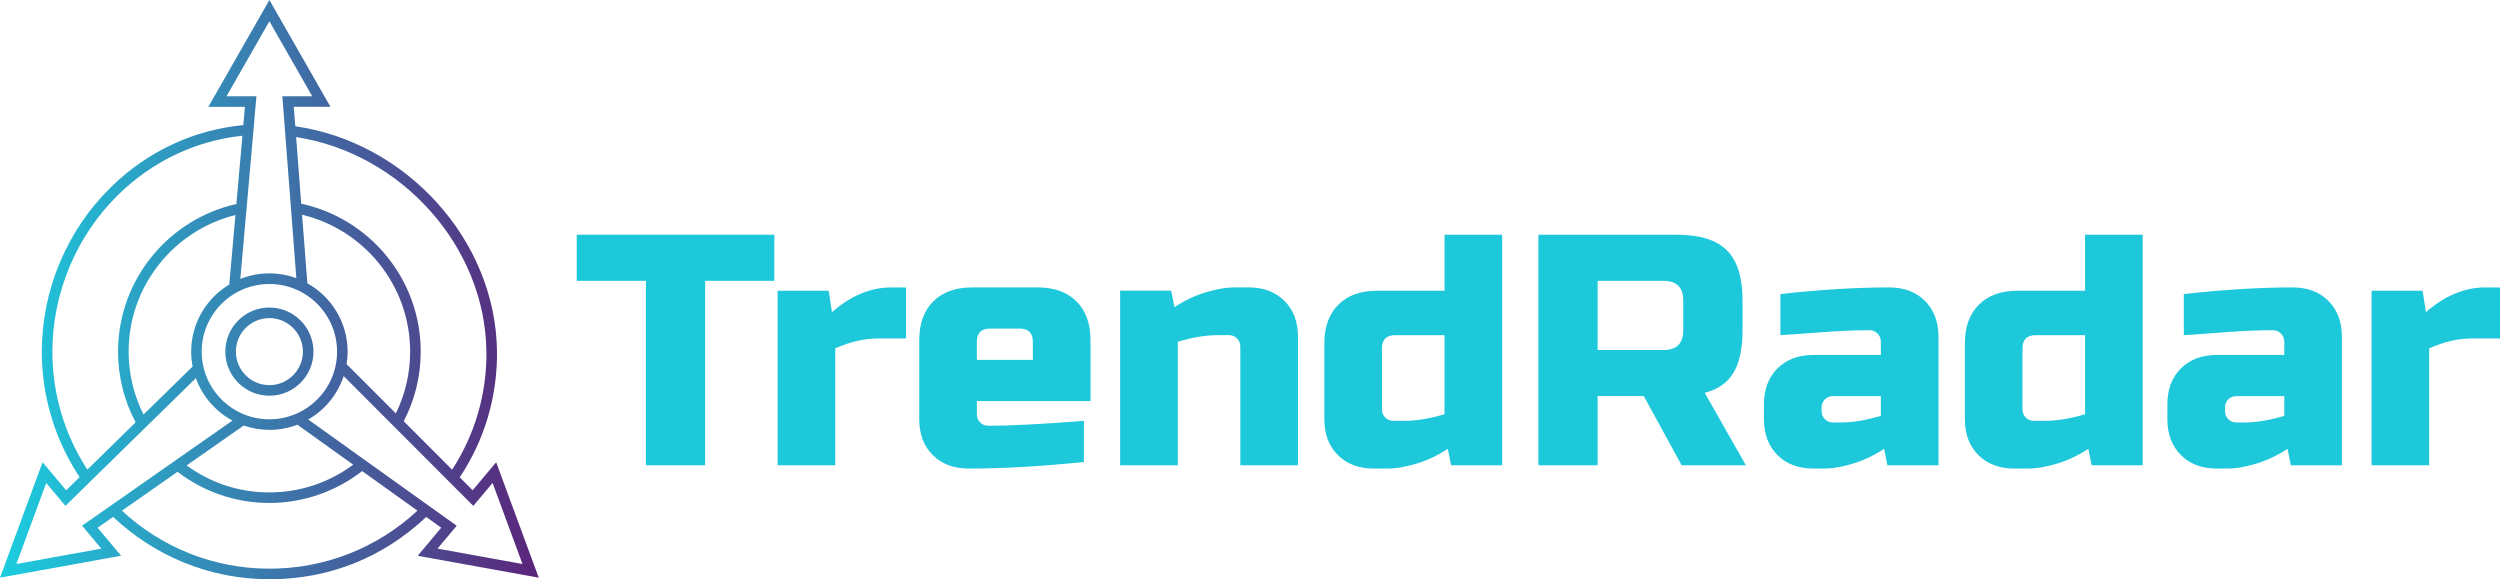 <?xml version="1.0" encoding="UTF-8"?>
<svg id="Layer_2" data-name="Layer 2" xmlns="http://www.w3.org/2000/svg" xmlns:xlink="http://www.w3.org/1999/xlink" viewBox="0 0 1159.1 268.56">
  <defs>
    <style>
      .cls-1 {
        fill: #1dc8db;
      }

      .cls-2 {
        fill: url(#linear-gradient);
      }
    </style>
    <linearGradient id="linear-gradient" x1="0" y1="134.28" x2="249.79" y2="134.28" gradientUnits="userSpaceOnUse">
      <stop offset="0" stop-color="#1bcedf"/>
      <stop offset="1" stop-color="#5b247a"/>
    </linearGradient>
  </defs>
  <g id="Layer_1-2" data-name="Layer 1">
    <g>
      <path class="cls-1" d="M326.95,215.71h-27.49v-85.51h-32.06v-21.38h91.61v21.38h-32.07v85.51Z"/>
      <path class="cls-1" d="M407.11,156.93c-6.41,0-13.03,1.53-19.85,4.58v54.21h-26.72v-80.93h23.67l1.53,9.93c8.75-7.64,17.92-11.45,27.48-11.45h6.87v23.67h-12.98Z"/>
      <path class="cls-1" d="M502.54,214.19c-19.65,2.03-37.46,3.05-53.44,3.05-6.92,0-12.47-2.08-16.64-6.26-4.18-4.17-6.26-9.72-6.26-16.64v-36.65c0-7.63,2.16-13.61,6.49-17.94,4.32-4.33,10.31-6.49,17.94-6.49h30.54c7.63,0,13.61,2.16,17.94,6.49,4.33,4.33,6.49,10.31,6.49,17.94v28.25h-52.68v6.11c0,1.53.51,2.8,1.53,3.82,1.02,1.02,2.29,1.53,3.82,1.53,10.08,0,24.84-.76,44.28-2.29v19.09ZM459.02,152.35c-4.07,0-6.11,2.04-6.11,6.11v8.4h25.96v-8.4c0-4.07-2.04-6.11-6.11-6.11h-13.74Z"/>
      <path class="cls-1" d="M564.38,155.4c-5.4,0-11.5,1.02-18.32,3.05v57.26h-26.72v-80.93h23.67l1.53,7.63c4.78-3.15,9.7-5.47,14.73-6.95,5.04-1.47,9.29-2.21,12.75-2.21h6.87c6.92,0,12.47,2.09,16.64,6.26,4.18,4.18,6.26,9.72,6.26,16.64v59.55h-26.72v-54.97c0-1.53-.51-2.8-1.53-3.82-1.02-1.02-2.29-1.53-3.82-1.53h-5.35Z"/>
      <path class="cls-1" d="M672.79,215.71l-1.53-7.63c-4.79,3.16-9.7,5.47-14.73,6.95-5.04,1.47-9.29,2.21-12.75,2.21h-6.87c-6.92,0-12.47-2.08-16.64-6.26-4.18-4.17-6.26-9.72-6.26-16.64v-35.12c0-7.64,2.16-13.61,6.49-17.94,4.32-4.33,10.31-6.49,17.94-6.49h31.3v-25.96h26.72v106.88h-23.67ZM651.41,195.1c5.4,0,11.5-1.02,18.33-3.05v-36.65h-22.9c-4.07,0-6.11,2.04-6.11,6.11v28.25c0,1.53.51,2.8,1.53,3.82,1.02,1.02,2.29,1.53,3.82,1.53h5.34Z"/>
      <path class="cls-1" d="M713.25,108.83h64.13c10.69,0,18.45,2.42,23.29,7.25,4.83,4.84,7.25,12.6,7.25,23.28v13.74c0,8.45-1.4,15.02-4.2,19.7-2.8,4.68-7.25,7.79-13.36,9.31l19.09,33.59h-29.78l-17.56-32.07h-21.38v32.07h-27.48v-106.88ZM780.43,139.37c0-6.11-3.05-9.16-9.16-9.16h-30.54v32.07h30.54c6.11,0,9.16-3.05,9.16-9.16v-13.74Z"/>
      <path class="cls-1" d="M825.47,136.31c18.63-2.03,35.43-3.05,50.39-3.05,6.92,0,12.47,2.09,16.64,6.26,4.17,4.18,6.26,9.72,6.26,16.64v59.55h-23.67l-1.53-7.63c-4.78,3.16-9.7,5.47-14.73,6.95-5.04,1.47-9.29,2.21-12.75,2.21h-5.34c-6.92,0-12.47-2.08-16.64-6.26-4.18-4.17-6.26-9.72-6.26-16.64v-6.87c0-6.92,2.08-12.47,6.26-16.64,4.17-4.17,9.72-6.26,16.64-6.26h31.3v-6.11c0-1.53-.51-2.8-1.53-3.82-1.02-1.02-2.29-1.53-3.82-1.53-6.62,0-13.92.31-21.91.92-7.99.61-14.43,1.07-19.32,1.37v-19.09ZM853.72,195.86c5.39,0,11.5-1.02,18.32-3.05v-9.16h-22.14c-1.53,0-2.8.51-3.82,1.53s-1.53,2.29-1.53,3.82v1.53c0,1.53.51,2.8,1.53,3.82,1.02,1.02,2.29,1.53,3.82,1.53h3.82Z"/>
      <path class="cls-1" d="M969.77,215.71l-1.53-7.63c-4.79,3.16-9.7,5.47-14.73,6.95-5.04,1.47-9.29,2.21-12.75,2.21h-6.87c-6.92,0-12.47-2.08-16.64-6.26-4.18-4.17-6.26-9.72-6.26-16.64v-35.12c0-7.64,2.16-13.61,6.49-17.94,4.32-4.33,10.31-6.49,17.94-6.49h31.3v-25.96h26.72v106.88h-23.67ZM948.39,195.1c5.4,0,11.5-1.02,18.33-3.05v-36.65h-22.9c-4.07,0-6.11,2.04-6.11,6.11v28.25c0,1.53.51,2.8,1.53,3.82,1.02,1.02,2.29,1.53,3.82,1.53h5.34Z"/>
      <path class="cls-1" d="M1012.51,136.31c18.63-2.03,35.43-3.05,50.39-3.05,6.92,0,12.47,2.09,16.64,6.26,4.17,4.18,6.26,9.72,6.26,16.64v59.55h-23.67l-1.53-7.63c-4.78,3.16-9.7,5.47-14.73,6.95-5.04,1.47-9.29,2.21-12.75,2.21h-5.34c-6.92,0-12.47-2.08-16.64-6.26-4.18-4.17-6.26-9.72-6.26-16.64v-6.87c0-6.92,2.08-12.47,6.26-16.64,4.17-4.17,9.72-6.26,16.64-6.26h31.3v-6.11c0-1.53-.51-2.8-1.53-3.82-1.02-1.02-2.29-1.53-3.82-1.53-6.62,0-13.92.31-21.91.92-7.99.61-14.43,1.07-19.32,1.37v-19.09ZM1040.77,195.86c5.39,0,11.5-1.02,18.32-3.05v-9.16h-22.14c-1.53,0-2.8.51-3.82,1.53s-1.53,2.29-1.53,3.82v1.53c0,1.53.51,2.8,1.53,3.82,1.02,1.02,2.29,1.53,3.82,1.53h3.82Z"/>
      <path class="cls-1" d="M1146.12,156.93c-6.41,0-13.03,1.53-19.85,4.58v54.21h-26.72v-80.93h23.67l1.53,9.93c8.75-7.64,17.92-11.45,27.48-11.45h6.87v23.67h-12.98Z"/>
    </g>
    <path class="cls-2" d="M124.9,183.47c-11.27,0-20.44-9.17-20.44-20.44s9.17-20.44,20.44-20.44,20.44,9.17,20.44,20.44-9.17,20.44-20.44,20.44ZM124.9,147.49c-8.57,0-15.54,6.97-15.54,15.54s6.97,15.54,15.54,15.54,15.54-6.97,15.54-15.54-6.97-15.54-15.54-15.54ZM249.79,267.84l-19.75-53.52-10.9,12.99-5.99-6.01c11.44-17.17,17.48-37.3,17.27-58.3-.52-51.8-42.22-97.15-93.51-104.46l-.7-9.01h17.01L124.91,0l-28.32,49.54h16.97l-.75,8.45c-22.88,2.19-44.3,12.09-61.26,28.66-20.45,19.95-32.17,47.79-32.17,76.39,0,21.48,6.46,41.49,17.53,58.17l-6.23,6.12-10.94-13.02L0,267.84l56.15-10.17-10.9-12.99,7.2-5.04c18.92,17.9,44.43,28.92,72.45,28.92s52.96-10.25,72.71-28.89l6.97,4.99-10.92,13.02,56.13,10.15ZM225.52,163.05c.2,19.67-5.37,38.54-15.91,54.71l-22.43-22.46c5.03-9.66,7.88-20.63,7.88-32.27,0-33.62-23.76-61.79-55.4-68.58l-2.37-30.9c48.48,7.44,87.73,50.42,88.22,99.5ZM142.5,131.34l-2.45-31.78c28.71,6.86,50.11,32.71,50.11,63.48,0,10.27-2.38,19.98-6.63,28.63l-22.83-22.85c.31-1.88.47-3.82.47-5.78,0-13.61-7.54-25.49-18.67-31.7ZM124.89,194.41c-17.3,0-31.37-14.07-31.37-31.37s14.07-31.37,31.37-31.37,31.39,14.07,31.39,31.37-14.09,31.37-31.39,31.37ZM137.87,196.9l25.89,18.54c-10.85,8.06-24.3,12.86-38.86,12.86s-27.58-4.65-38.36-12.52l26.46-18.49c3.74,1.29,7.74,2.01,11.9,2.01,4.57,0,8.94-.85,12.98-2.4ZM89.3,169.92l-22.75,22.28c-4.41-8.78-6.92-18.69-6.92-29.17,0-30.55,21.12-56.28,49.52-63.34l-2.84,32.22c-10.58,6.33-17.68,17.92-17.68,31.13,0,2.35.23,4.65.67,6.89ZM114.15,98.66l.44-5.03,2.74-31.11.42-4.9,1.14-12.99h-13.87l19.88-34.78,19.86,34.78h-13.86l1.03,13.32.39,4.96,2.35,30.65.39,4.99,2.33,30.42c-3.9-1.44-8.11-2.22-12.52-2.22-4.75,0-9.29.91-13.45,2.6l2.71-30.7ZM24.29,163.04c0-27.29,11.18-53.85,30.68-72.89,15.95-15.54,35.97-24.97,57.42-27.22l-2.79,31.65c-31.35,7-54.87,35.04-54.87,68.47,0,11.83,2.95,22.96,8.14,32.76l-22.38,21.92c-10.23-15.75-16.21-34.52-16.21-54.68ZM48.92,236.13l-10.87,7.61,8.93,10.63-39.4,7.13,13.86-37.57,8.9,10.61,9.45-9.24,3.53-3.48,22.1-21.64,3.59-3.51,21.79-21.33c3.05,8.44,9.16,15.44,16.97,19.65l-25.23,17.64-4.13,2.89-25.43,17.79-4.05,2.82ZM124.89,263.66c-26.38,0-50.4-10.22-68.35-26.88l25.77-18.04c11.82,9.06,26.59,14.46,42.58,14.46s31.13-5.53,43.02-14.79l25.64,18.35c-18.74,17.37-42.94,26.9-68.67,26.9ZM201.15,236.17l-4.02-2.87-25.33-18.13-4.1-2.92-24.79-17.76c7.69-4.41,13.61-11.56,16.44-20.11l21.76,21.79,3.57,3.56,22.1,22.15,3.51,3.51,9.16,9.17,8.93-10.64,13.86,37.57-39.4-7.13,8.9-10.61-10.58-7.57Z"/>
  </g>
</svg>